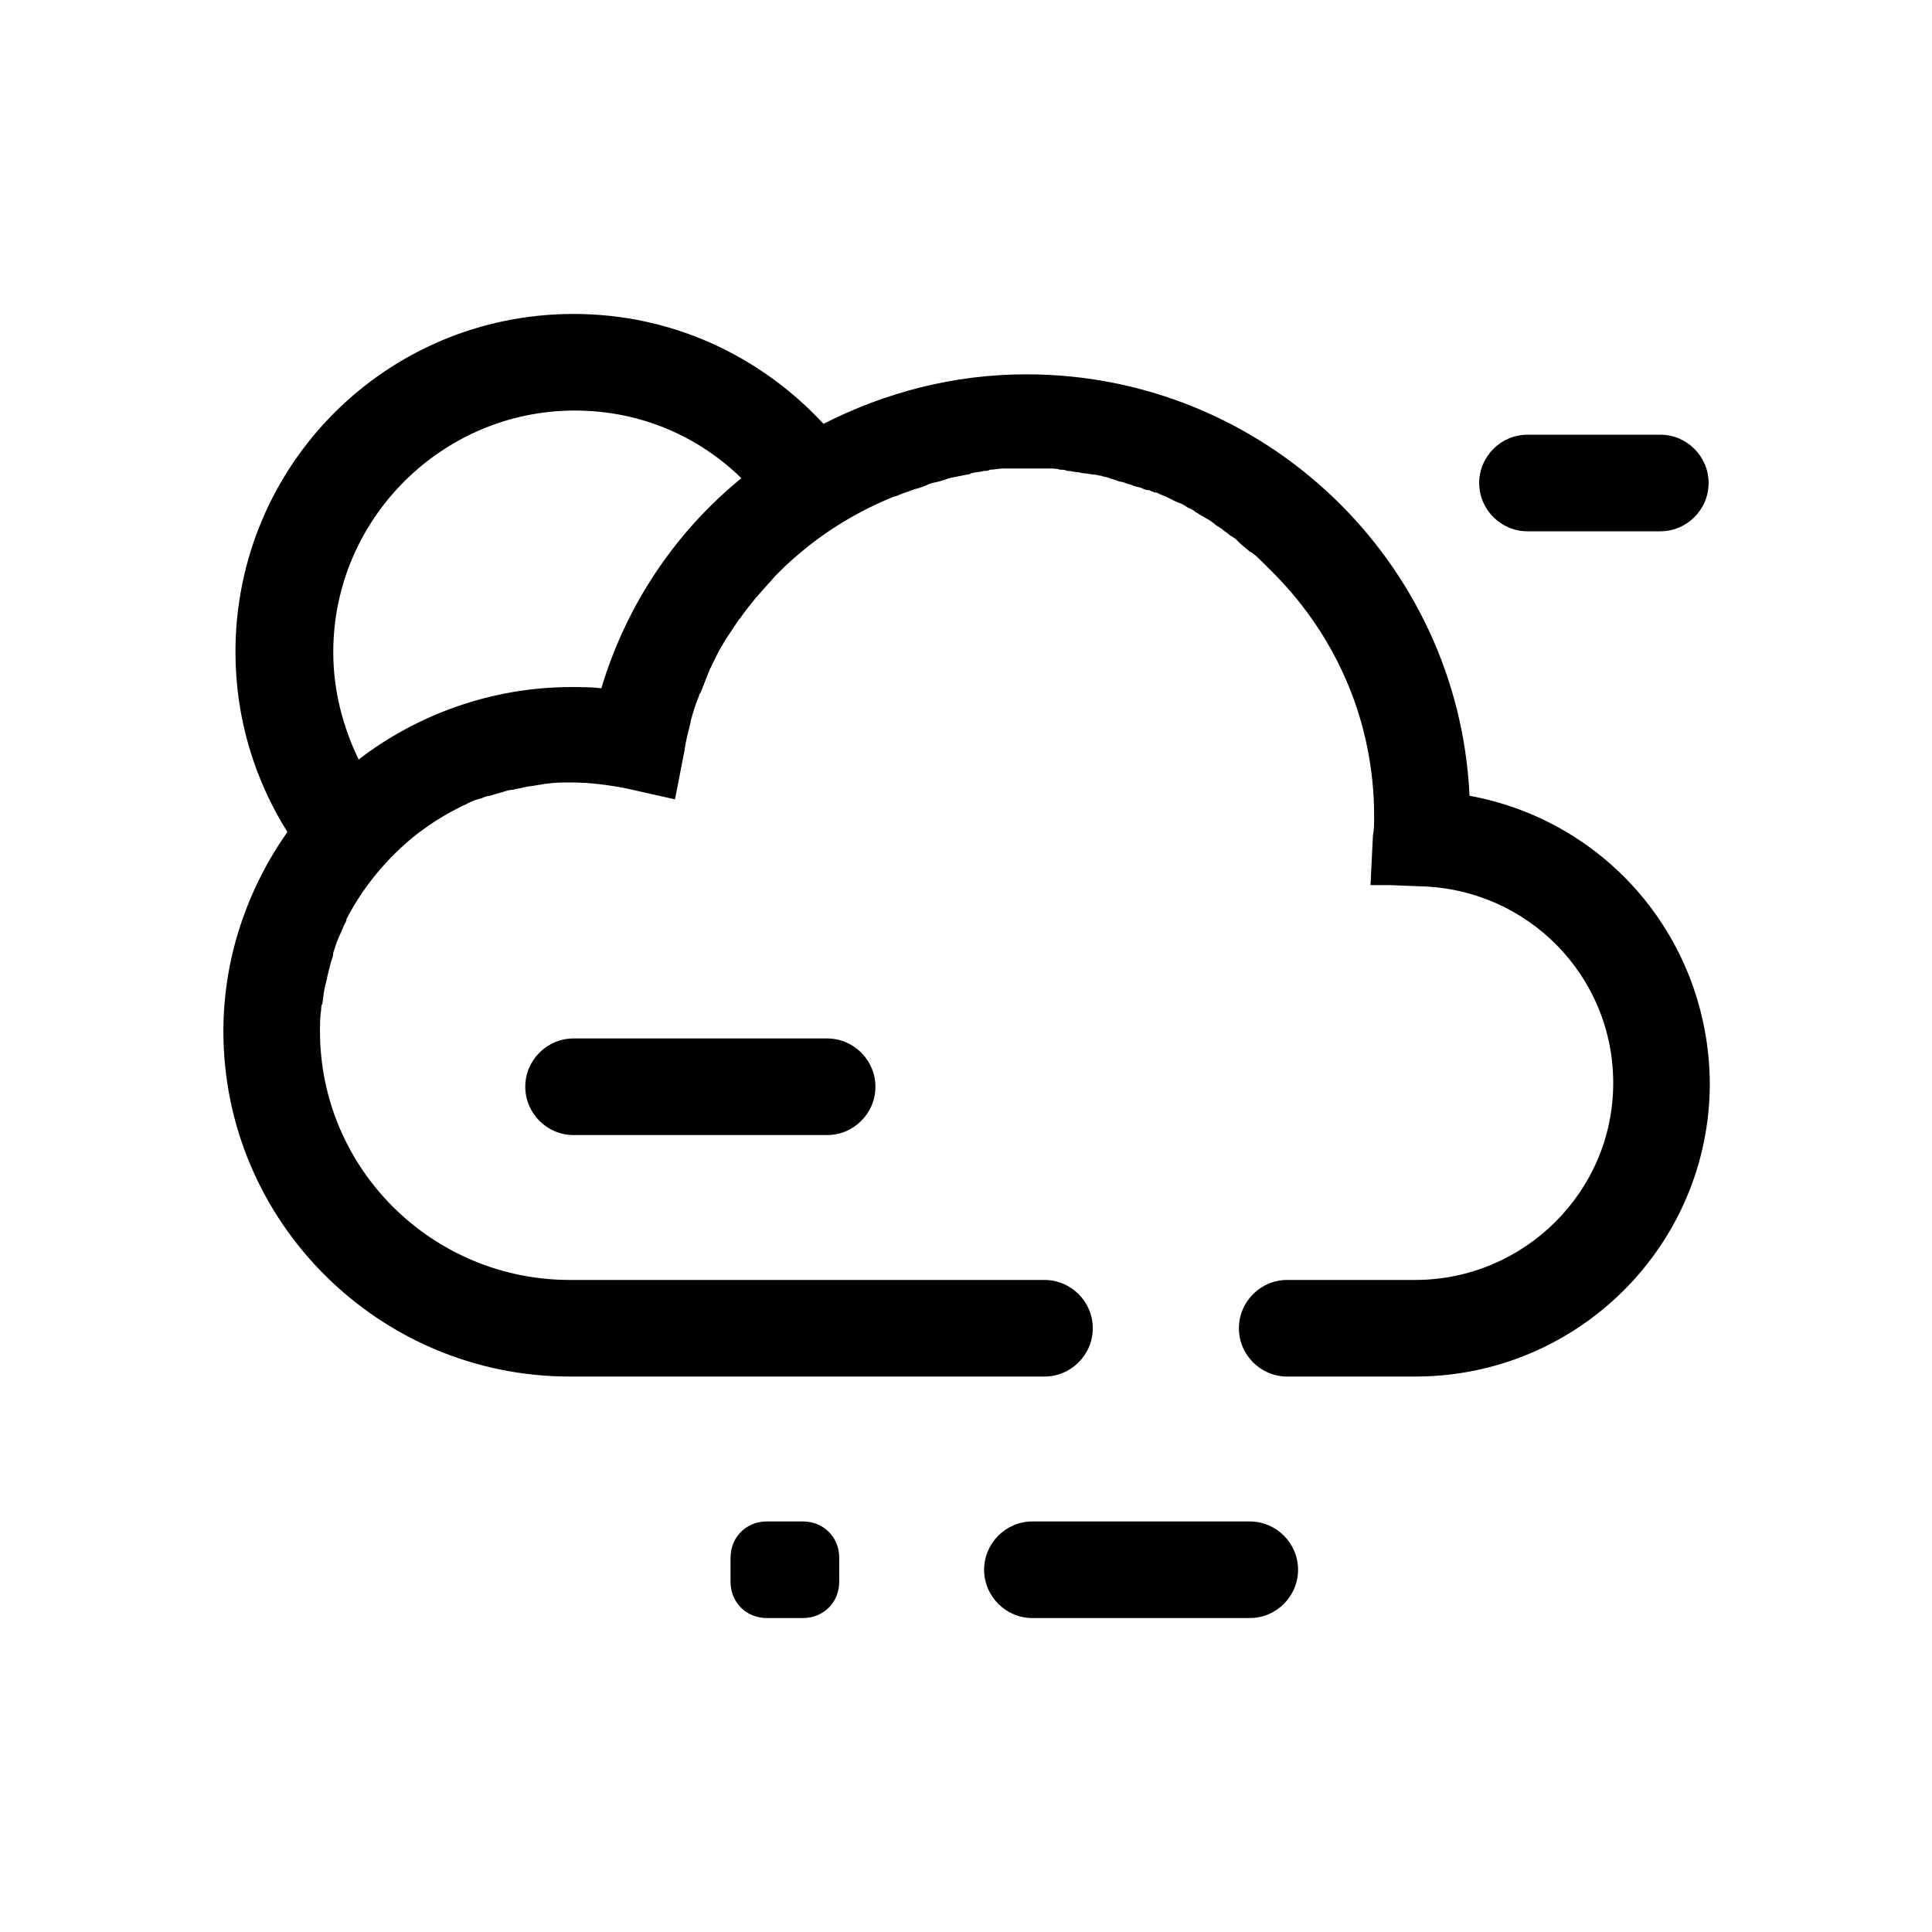 <?xml version="1.0" encoding="utf-8"?>
<!-- Generator: Adobe Illustrator 22.0.1, SVG Export Plug-In . SVG Version: 6.00 Build 0)  -->
<svg version="1.1" id="Layer_1" xmlns="http://www.w3.org/2000/svg" xmlns:xlink="http://www.w3.org/1999/xlink" x="0px" y="0px"
	 viewBox="0 0 160 160" style="enable-background:new 0 0 160 160;" xml:space="preserve">
<g>
	<g>
		<path class="st0" d="M66.5,126h-3c-1.7,0-3,1.3-3,3v2c0,1.7,1.3,3,3,3h3c1.7,0,3-1.3,3-3v-2C69.5,127.3,68.2,126,66.5,126z
			 M126.5,44h11c2.2,0,4-1.8,4-4s-1.8-4-4-4h-11c-2.2,0-4,1.8-4,4S124.3,44,126.5,44z M47.5,86c-2.2,0-4,1.8-4,4s1.8,4,4,4h21
			c2.2,0,4-1.8,4-4s-1.8-4-4-4H47.5z M121.7,65.9C120.8,46.5,104.7,31,85,31c-6,0-11.7,1.5-16.8,4.1C63,29.5,55.7,26,47.5,26
			c-15.5,0-28,12.5-28,28c0,5.5,1.6,10.6,4.3,14.9c-3.3,4.7-5.3,10.4-5.3,16.5c0,15.8,12.9,28.6,28.7,28.6h39.2c0,0,0,0,0.1,0
			c2.2,0,4-1.8,4-4s-1.8-4-4-4l0,0H47.2c-11.4,0-20.7-9.2-20.7-20.6c0-0.6,0-1.2,0.1-1.8c0-0.2,0-0.3,0.1-0.5
			c0.1-0.6,0.1-1.1,0.3-1.7c0-0.2,0.1-0.3,0.1-0.5c0.1-0.4,0.2-0.8,0.3-1.2c0.1-0.3,0.2-0.5,0.2-0.8c0.1-0.3,0.2-0.6,0.3-0.9
			c0.2-0.5,0.4-0.9,0.6-1.4c0.1-0.2,0.2-0.3,0.2-0.5c1.4-2.7,3.4-5.1,5.8-7l0,0c1.3-1,2.6-1.8,4.1-2.5c0.1,0,0.1-0.1,0.2-0.1
			c0.4-0.2,0.7-0.3,1.1-0.4c0.2-0.1,0.5-0.2,0.7-0.2c0.3-0.1,0.6-0.2,1-0.3c0.3-0.1,0.6-0.2,0.9-0.2c0.3-0.1,0.6-0.1,0.9-0.2
			c0.4-0.1,0.8-0.1,1.2-0.2c0.2,0,0.5-0.1,0.7-0.1c0.6-0.1,1.3-0.1,2-0.1c1.5,0,3.1,0.2,4.6,0.5l4,0.9l0.8-4.1
			c0.1-0.8,0.3-1.5,0.5-2.3v-0.1c0.2-0.7,0.4-1.4,0.7-2.1c0-0.1,0-0.1,0.1-0.2c0.3-0.7,0.5-1.3,0.8-2c0-0.1,0.1-0.1,0.1-0.2
			c0.3-0.6,0.6-1.3,1-1.9c0-0.1,0.1-0.1,0.1-0.2c0.4-0.6,0.8-1.2,1.2-1.8l0.1-0.1c0.4-0.6,0.9-1.2,1.3-1.7l0.1-0.1
			c0.5-0.6,1-1.1,1.5-1.7l0,0c0.5-0.5,1.1-1.1,1.7-1.6l0,0c2.4-2.1,5.2-3.8,8.2-5h0.1c0.4-0.2,0.8-0.3,1.3-0.5
			c0.1,0,0.2-0.1,0.3-0.1c0.4-0.1,0.7-0.2,1.1-0.4c0.1,0,0.2-0.1,0.3-0.1c0.5-0.1,0.9-0.2,1.4-0.4l0,0c0.5-0.1,1-0.2,1.5-0.3
			c0.1,0,0.2,0,0.3-0.1c0.4-0.1,0.7-0.1,1.1-0.2c0.2,0,0.3,0,0.5-0.1c0.3,0,0.7-0.1,1.1-0.1c0.1,0,0.3,0,0.4,0c0.5,0,1,0,1.5,0
			s1,0,1.4,0c0.2,0,0.3,0,0.5,0c0.3,0,0.6,0,0.9,0.1c0.2,0,0.4,0,0.6,0.1c0.3,0,0.6,0.1,0.8,0.1c0.2,0,0.4,0.1,0.6,0.1
			c0.3,0,0.5,0.1,0.8,0.1c0.2,0,0.4,0.1,0.6,0.1c0.2,0.1,0.5,0.1,0.7,0.2c0.2,0.1,0.4,0.1,0.6,0.2c0.2,0.1,0.5,0.1,0.7,0.2
			c0.2,0.1,0.4,0.1,0.6,0.2c0.2,0.1,0.4,0.1,0.7,0.2c0.2,0.1,0.4,0.2,0.7,0.2c0.2,0.1,0.4,0.2,0.6,0.2c0.2,0.1,0.4,0.2,0.7,0.3
			c0.2,0.1,0.4,0.2,0.6,0.3s0.4,0.2,0.7,0.3c0.2,0.1,0.4,0.2,0.5,0.3c0.2,0.1,0.5,0.2,0.7,0.4c0.2,0.1,0.3,0.2,0.5,0.3
			s0.5,0.3,0.7,0.4c0.1,0.1,0.3,0.2,0.4,0.3c0.2,0.2,0.5,0.3,0.7,0.5c0.1,0.1,0.3,0.2,0.4,0.3c0.2,0.2,0.5,0.3,0.7,0.5
			c0.1,0.1,0.2,0.2,0.3,0.3c0.2,0.2,0.5,0.4,0.7,0.6c0.1,0.1,0.2,0.1,0.3,0.2c0.3,0.2,0.5,0.4,0.8,0.7c0.1,0.1,0.1,0.1,0.2,0.2
			c0.3,0.3,0.5,0.5,0.8,0.8c0,0,0,0,0.1,0.1c5.1,5.2,8.2,12.2,8.2,20c0,0.6,0,1.1-0.1,1.6l-0.2,4.1h1.6l2.5,0.1
			c8.9,0.2,16,7.4,16,16.3c0,9-7.4,16.3-16.4,16.3h-10.6l0,0c-2.2,0-4,1.8-4,4s1.8,4,4,4c0,0,0,0,0.1,0h10.5
			c13.5,0,24.4-10.9,24.4-24.3C141.5,77.8,133.1,68,121.7,65.9z M49.8,57c-0.8-0.1-1.7-0.1-2.5-0.1c-6.6,0-12.8,2.3-17.6,6
			c-1.3-2.7-2.1-5.7-2.1-8.9c0-11,9-20,20-20c5.4,0,10.2,2.1,13.8,5.6C56,44,51.9,50,49.8,57z M103.5,126h-18c-2.2,0-4,1.8-4,4
			s1.8,4,4,4h18c2.2,0,4-1.8,4-4S105.7,126,103.5,126z"/>
	</g>
</g>
</svg>
